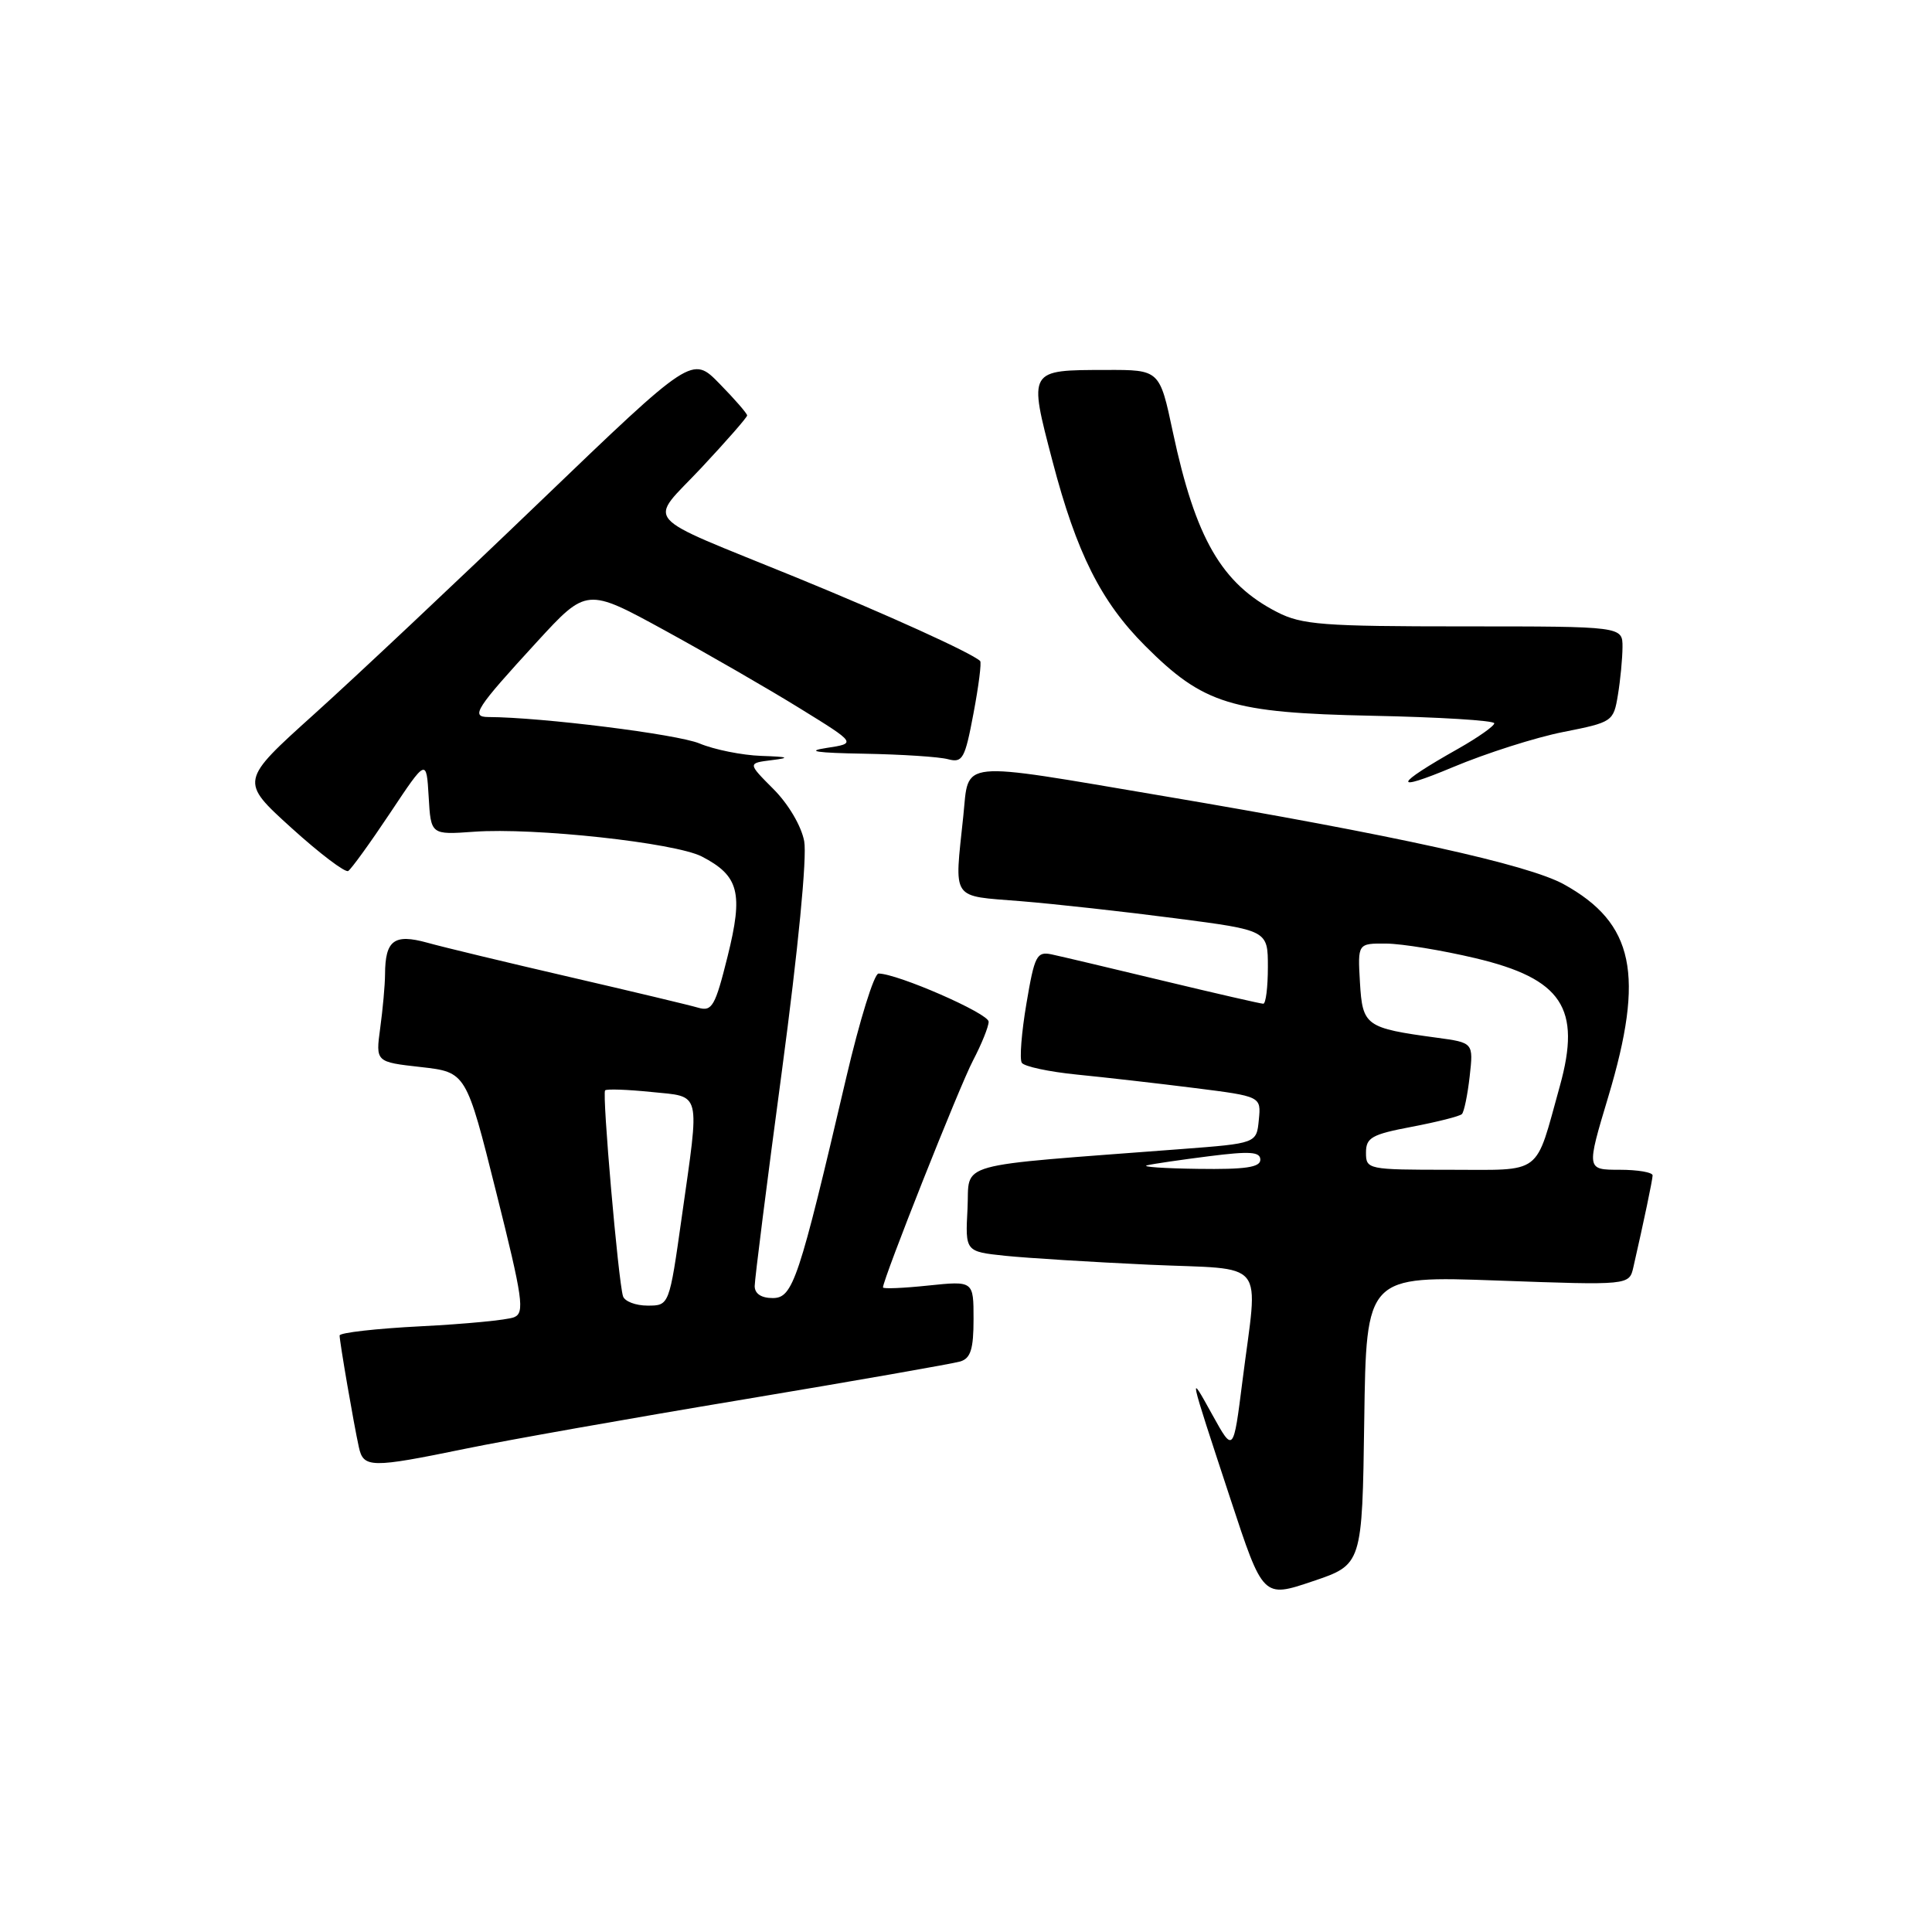 <?xml version="1.0" encoding="UTF-8" standalone="no"?>
<!DOCTYPE svg PUBLIC "-//W3C//DTD SVG 1.1//EN" "http://www.w3.org/Graphics/SVG/1.1/DTD/svg11.dtd" >
<svg xmlns="http://www.w3.org/2000/svg" xmlns:xlink="http://www.w3.org/1999/xlink" version="1.1" viewBox="0 0 256 256">
 <g >
 <path fill="currentColor"
d=" M 180.77 188.18 C 181.04 169.05 181.04 169.05 198.46 169.68 C 215.88 170.31 215.88 170.31 216.43 167.91 C 217.84 161.74 218.95 156.43 218.98 155.75 C 218.99 155.34 217.02 155.00 214.60 155.00 C 210.20 155.00 210.20 155.00 213.10 145.34 C 217.96 129.14 216.53 122.32 207.21 117.17 C 202.46 114.55 184.76 110.65 154.11 105.47 C 126.54 100.81 128.43 100.62 127.64 108.15 C 126.46 119.48 125.90 118.65 135.25 119.41 C 139.79 119.78 149.01 120.80 155.75 121.68 C 168.00 123.27 168.00 123.27 168.00 128.14 C 168.00 130.81 167.73 133.00 167.39 133.00 C 167.06 133.00 161.09 131.63 154.14 129.96 C 147.19 128.29 140.53 126.71 139.34 126.46 C 137.37 126.05 137.08 126.62 136.01 132.96 C 135.36 136.79 135.08 140.32 135.39 140.82 C 135.69 141.31 138.99 142.02 142.72 142.39 C 146.45 142.76 153.46 143.56 158.30 144.17 C 167.11 145.28 167.11 145.28 166.80 148.39 C 166.50 151.50 166.50 151.50 156.50 152.26 C 125.76 154.61 128.53 153.83 128.20 160.17 C 127.90 165.84 127.90 165.84 133.20 166.40 C 136.12 166.70 144.69 167.23 152.25 167.58 C 168.15 168.30 166.71 166.51 164.63 183.00 C 163.43 192.50 163.43 192.50 160.66 187.50 C 157.45 181.70 157.40 181.48 163.04 198.62 C 167.36 211.75 167.36 211.75 173.93 209.53 C 180.50 207.32 180.50 207.32 180.77 188.18 Z  M 61.64 191.97 C 67.06 190.85 83.65 187.91 98.50 185.44 C 113.35 182.96 126.29 180.69 127.25 180.40 C 128.62 179.98 129.00 178.75 129.00 174.79 C 129.00 169.72 129.00 169.72 123.00 170.34 C 119.70 170.69 117.00 170.80 117.00 170.59 C 117.00 169.50 127.14 143.92 128.92 140.54 C 130.06 138.36 131.00 136.04 131.00 135.38 C 131.00 134.28 118.90 129.00 116.41 129.00 C 115.83 129.00 113.91 135.19 112.14 142.75 C 105.84 169.69 105.07 172.00 102.39 172.00 C 100.87 172.00 100.00 171.42 100.00 170.41 C 100.00 169.53 101.62 156.70 103.61 141.88 C 105.76 125.80 106.95 113.55 106.56 111.46 C 106.18 109.44 104.46 106.53 102.48 104.55 C 99.06 101.12 99.06 101.12 102.28 100.72 C 104.79 100.41 104.48 100.28 100.87 100.16 C 98.33 100.07 94.64 99.33 92.68 98.51 C 89.75 97.29 71.81 95.04 64.70 95.01 C 62.32 95.00 63.03 93.90 71.12 85.08 C 77.74 77.87 77.74 77.87 88.12 83.55 C 93.83 86.68 101.88 91.32 106.00 93.87 C 113.50 98.50 113.50 98.50 109.50 99.11 C 106.69 99.54 108.17 99.76 114.50 99.87 C 119.45 99.96 124.45 100.28 125.62 100.60 C 127.55 101.11 127.86 100.55 128.99 94.54 C 129.68 90.89 130.08 87.76 129.87 87.58 C 128.65 86.47 117.62 81.47 105.50 76.51 C 84.44 67.91 85.85 69.55 92.96 61.96 C 96.28 58.41 99.00 55.30 99.00 55.05 C 99.00 54.79 97.36 52.90 95.35 50.85 C 91.71 47.12 91.71 47.12 71.60 66.43 C 60.55 77.05 47.06 89.74 41.64 94.62 C 31.78 103.50 31.78 103.50 38.59 109.68 C 42.34 113.08 45.74 115.66 46.14 115.41 C 46.54 115.16 49.04 111.71 51.69 107.73 C 56.50 100.50 56.50 100.50 56.80 105.56 C 57.09 110.62 57.09 110.62 62.80 110.21 C 70.78 109.63 89.45 111.67 92.99 113.49 C 97.93 116.05 98.51 118.30 96.41 126.73 C 94.77 133.32 94.35 134.06 92.53 133.53 C 91.42 133.20 83.75 131.37 75.50 129.46 C 67.25 127.55 58.75 125.51 56.61 124.91 C 52.22 123.70 51.04 124.58 51.02 129.11 C 51.01 130.55 50.72 133.74 50.38 136.22 C 49.77 140.72 49.77 140.72 55.77 141.39 C 61.77 142.07 61.77 142.07 65.75 157.98 C 69.29 172.10 69.55 173.96 68.12 174.54 C 67.23 174.91 61.66 175.44 55.75 175.74 C 49.84 176.04 45.00 176.59 45.00 176.96 C 45.00 177.79 46.87 188.68 47.55 191.75 C 48.15 194.53 49.14 194.54 61.64 191.97 Z  M 207.15 96.99 C 213.67 95.70 213.80 95.61 214.38 92.09 C 214.71 90.11 214.98 87.26 214.99 85.75 C 215.00 83.00 215.00 83.00 193.96 83.00 C 175.25 83.00 172.51 82.79 169.21 81.10 C 161.87 77.33 158.42 71.37 155.41 57.25 C 153.66 49.00 153.66 49.00 146.58 49.02 C 136.20 49.04 136.27 48.92 139.47 61.14 C 142.65 73.28 145.89 79.73 151.73 85.57 C 159.47 93.32 163.15 94.45 181.75 94.84 C 190.69 95.02 198.00 95.47 198.00 95.84 C 198.00 96.20 195.86 97.71 193.25 99.19 C 184.67 104.03 184.36 105.07 192.50 101.66 C 196.90 99.81 203.49 97.71 207.15 96.99 Z  M 152.00 154.41 C 152.82 154.21 156.54 153.67 160.25 153.20 C 165.63 152.52 167.00 152.61 167.00 153.67 C 167.00 154.68 165.00 154.97 158.75 154.88 C 154.21 154.82 151.18 154.61 152.00 154.41 Z  M 181.00 152.73 C 181.00 150.74 181.76 150.31 187.10 149.30 C 190.45 148.66 193.43 147.91 193.71 147.62 C 194.00 147.33 194.46 145.09 194.74 142.63 C 195.24 138.16 195.24 138.16 190.37 137.50 C 180.93 136.22 180.54 135.94 180.20 130.17 C 179.90 125.00 179.90 125.00 183.70 125.03 C 185.79 125.05 191.09 125.92 195.48 126.96 C 206.99 129.69 209.56 133.57 206.69 143.90 C 203.34 155.93 204.58 155.00 192.02 155.00 C 181.23 155.00 181.00 154.95 181.00 152.73 Z  M 82.55 171.75 C 81.92 169.72 79.76 144.90 80.18 144.48 C 80.39 144.27 83.14 144.37 86.28 144.69 C 93.01 145.38 92.74 144.28 90.34 161.25 C 88.68 173.00 88.68 173.00 85.81 173.00 C 84.23 173.00 82.76 172.44 82.55 171.75 Z "/>
</g>
</svg>
